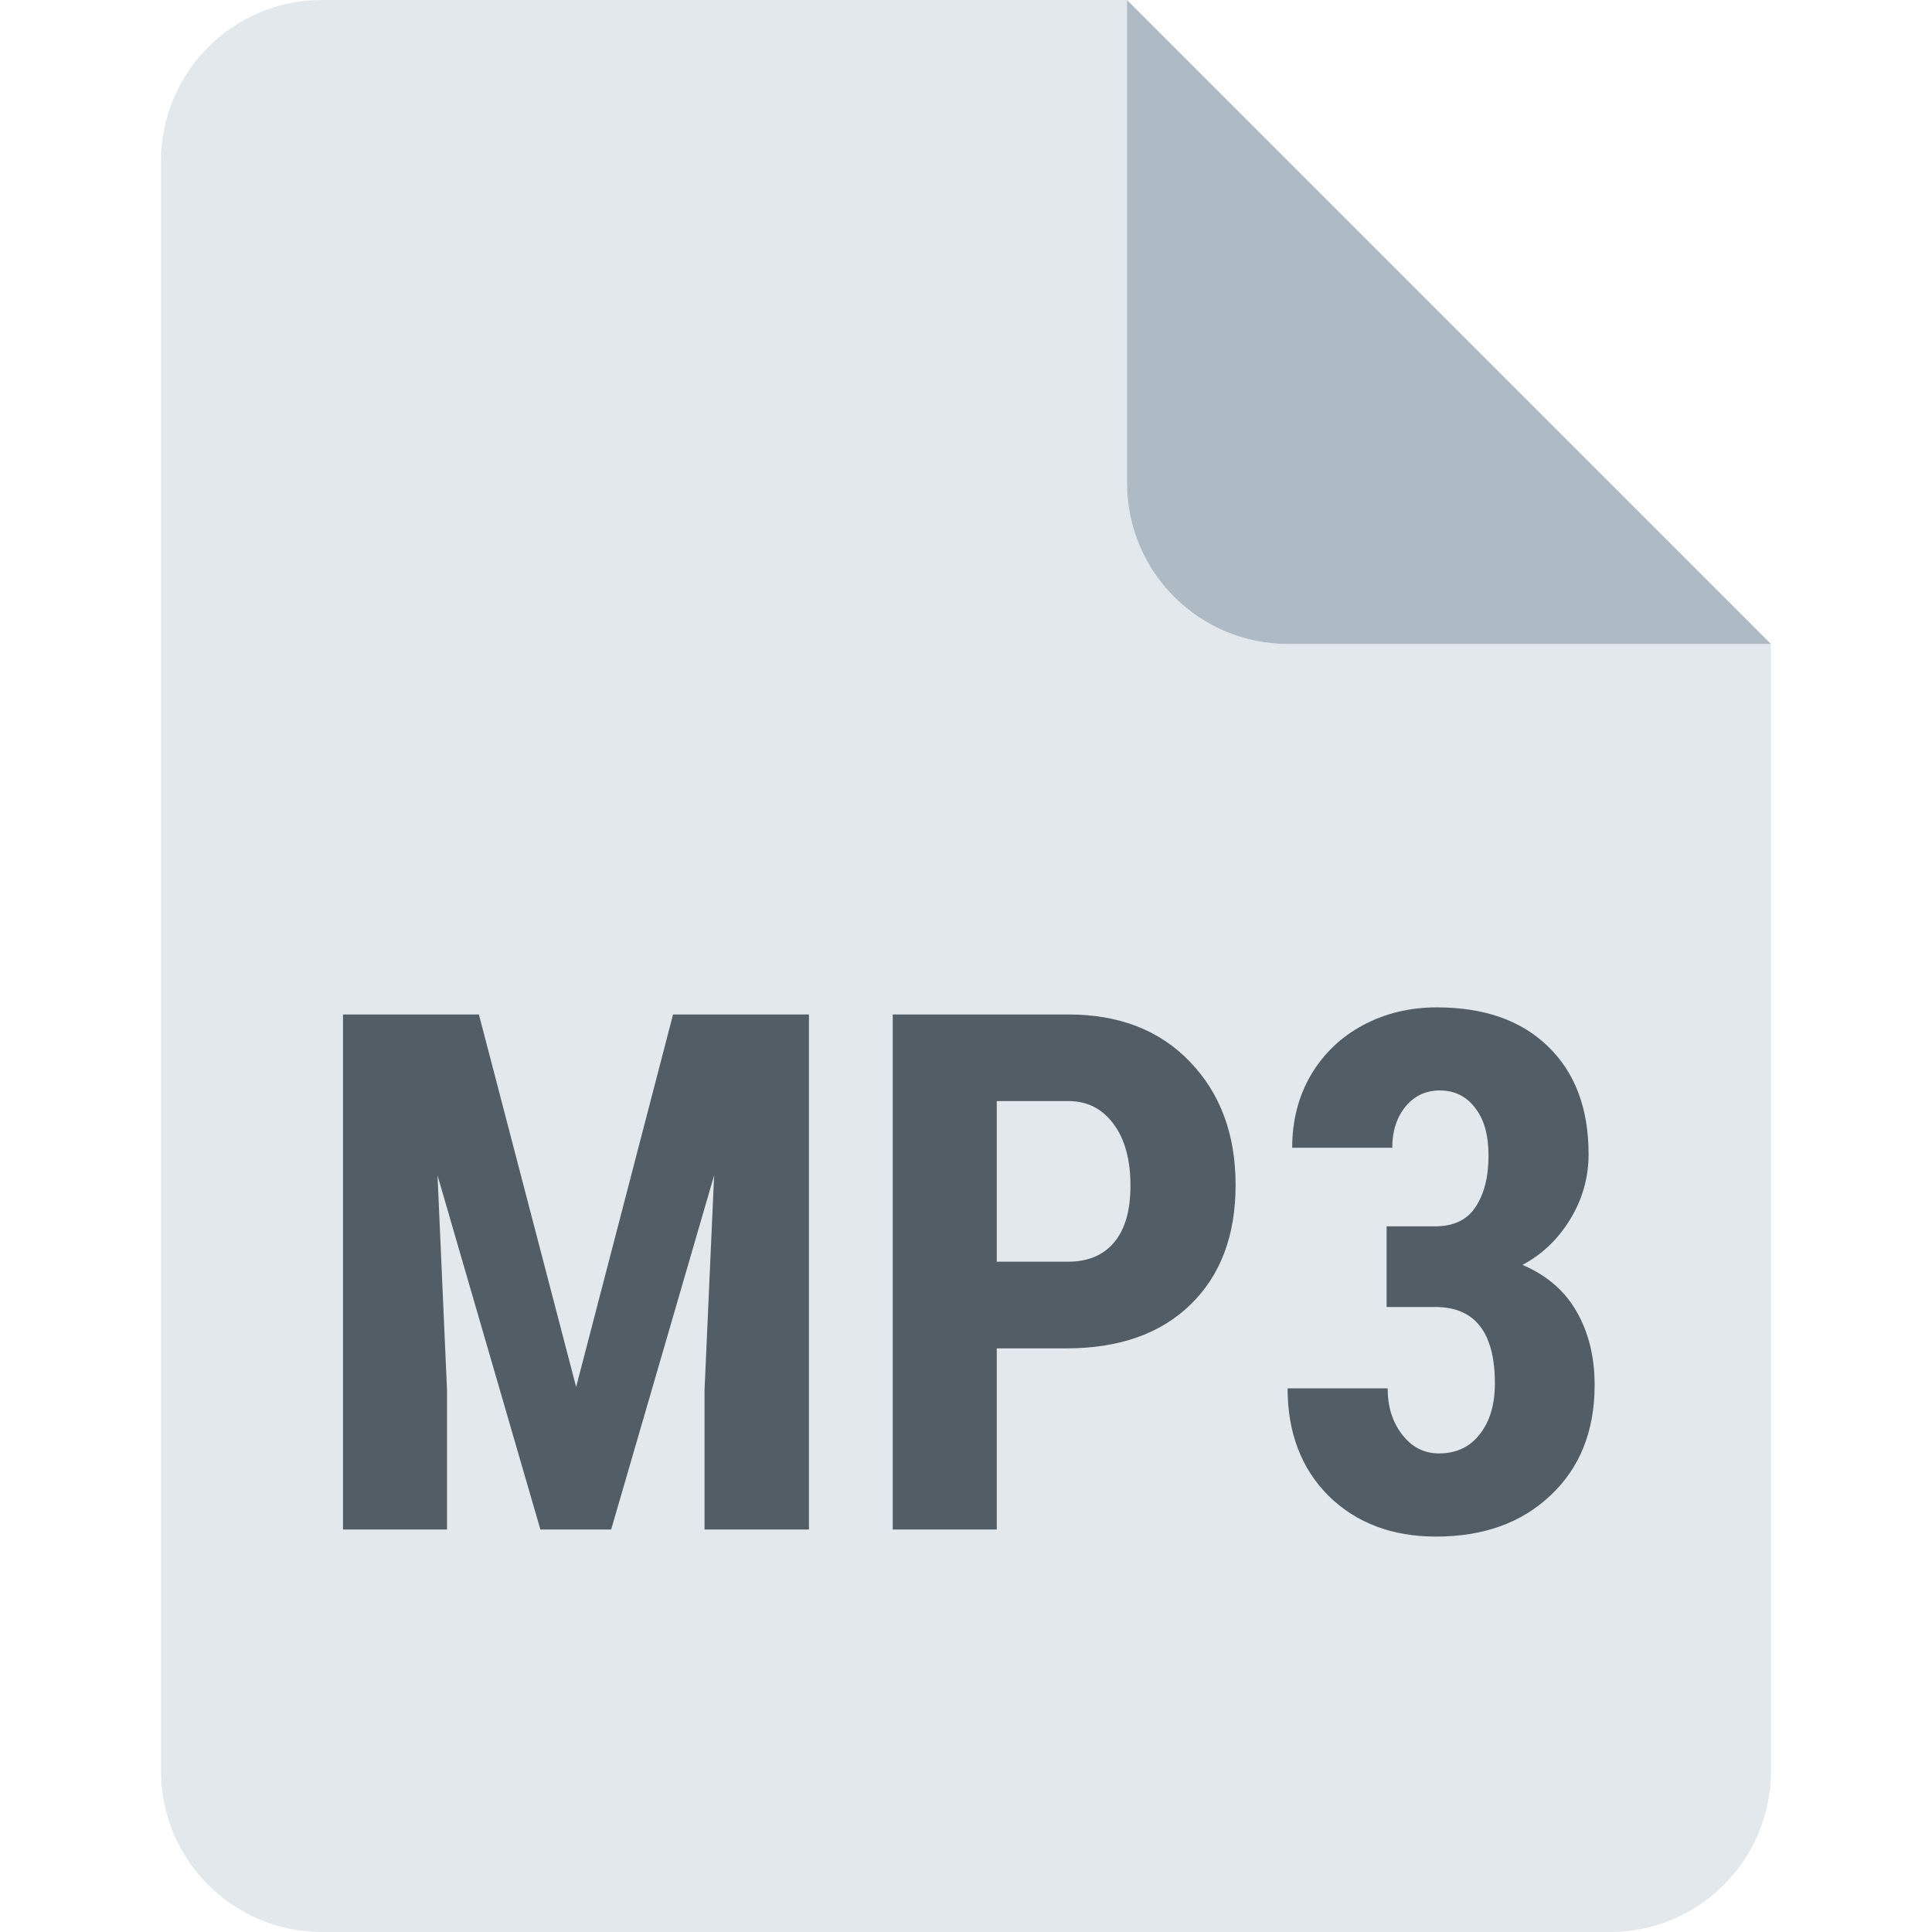 <svg width="24" height="24" viewBox="0 0 24 24" fill="none" xmlns="http://www.w3.org/2000/svg">
<g clip-path="url(#clip0)">
<path d="M4 0C2.895 0 2 0.895 2 2V22C2 23.105 2.895 24 4 24H20C21.105 24 22 23.105 22 22V8H16C14.895 8 14 7.105 14 6V0H4Z" fill="#E3E8ED"/>
<path d="M14 0L22 8H16C14.895 8 14 7.105 14 6V0Z" fill="#AFBBC4"/>
<path d="M5.949 12.602L7.157 17.229L8.361 12.602H10.049V19H8.752V17.269L8.871 14.601L7.592 19H6.713L5.435 14.601L5.553 17.269V19H4.261V12.602H5.949ZM12.382 16.75V19H11.09V12.602H13.27C13.903 12.602 14.407 12.798 14.782 13.19C15.16 13.583 15.349 14.093 15.349 14.72C15.349 15.347 15.163 15.842 14.79 16.205C14.418 16.568 13.903 16.75 13.244 16.75H12.382ZM12.382 15.673H13.27C13.516 15.673 13.707 15.593 13.841 15.432C13.976 15.271 14.043 15.036 14.043 14.729C14.043 14.409 13.975 14.156 13.837 13.968C13.699 13.778 13.515 13.681 13.283 13.678H12.382V15.673ZM17.225 15.234H17.827C18.056 15.234 18.223 15.155 18.328 14.997C18.436 14.835 18.491 14.622 18.491 14.355C18.491 14.1 18.435 13.902 18.324 13.762C18.215 13.618 18.069 13.546 17.884 13.546C17.711 13.546 17.569 13.614 17.458 13.748C17.35 13.883 17.295 14.053 17.295 14.258H16.052C16.052 13.924 16.128 13.626 16.28 13.362C16.436 13.095 16.651 12.887 16.926 12.738C17.205 12.588 17.512 12.514 17.849 12.514C18.438 12.514 18.899 12.676 19.233 13.002C19.567 13.327 19.734 13.772 19.734 14.337C19.734 14.627 19.658 14.897 19.506 15.146C19.356 15.392 19.159 15.581 18.913 15.713C19.214 15.842 19.439 16.035 19.585 16.293C19.734 16.551 19.809 16.855 19.809 17.207C19.809 17.775 19.627 18.231 19.264 18.574C18.904 18.916 18.429 19.088 17.84 19.088C17.293 19.088 16.847 18.919 16.504 18.582C16.165 18.243 15.995 17.797 15.995 17.247H17.238C17.238 17.475 17.298 17.667 17.419 17.822C17.539 17.977 17.691 18.055 17.875 18.055C18.089 18.055 18.258 17.976 18.381 17.818C18.507 17.66 18.57 17.449 18.57 17.185C18.57 16.555 18.325 16.239 17.836 16.236H17.225V15.234Z" fill="#525D66"/>
</g>
<defs>
<clipPath id="clip0">
<path d="M0 0H24V24H0V0Z" fill="white"/>
</clipPath>
</defs>
</svg>
